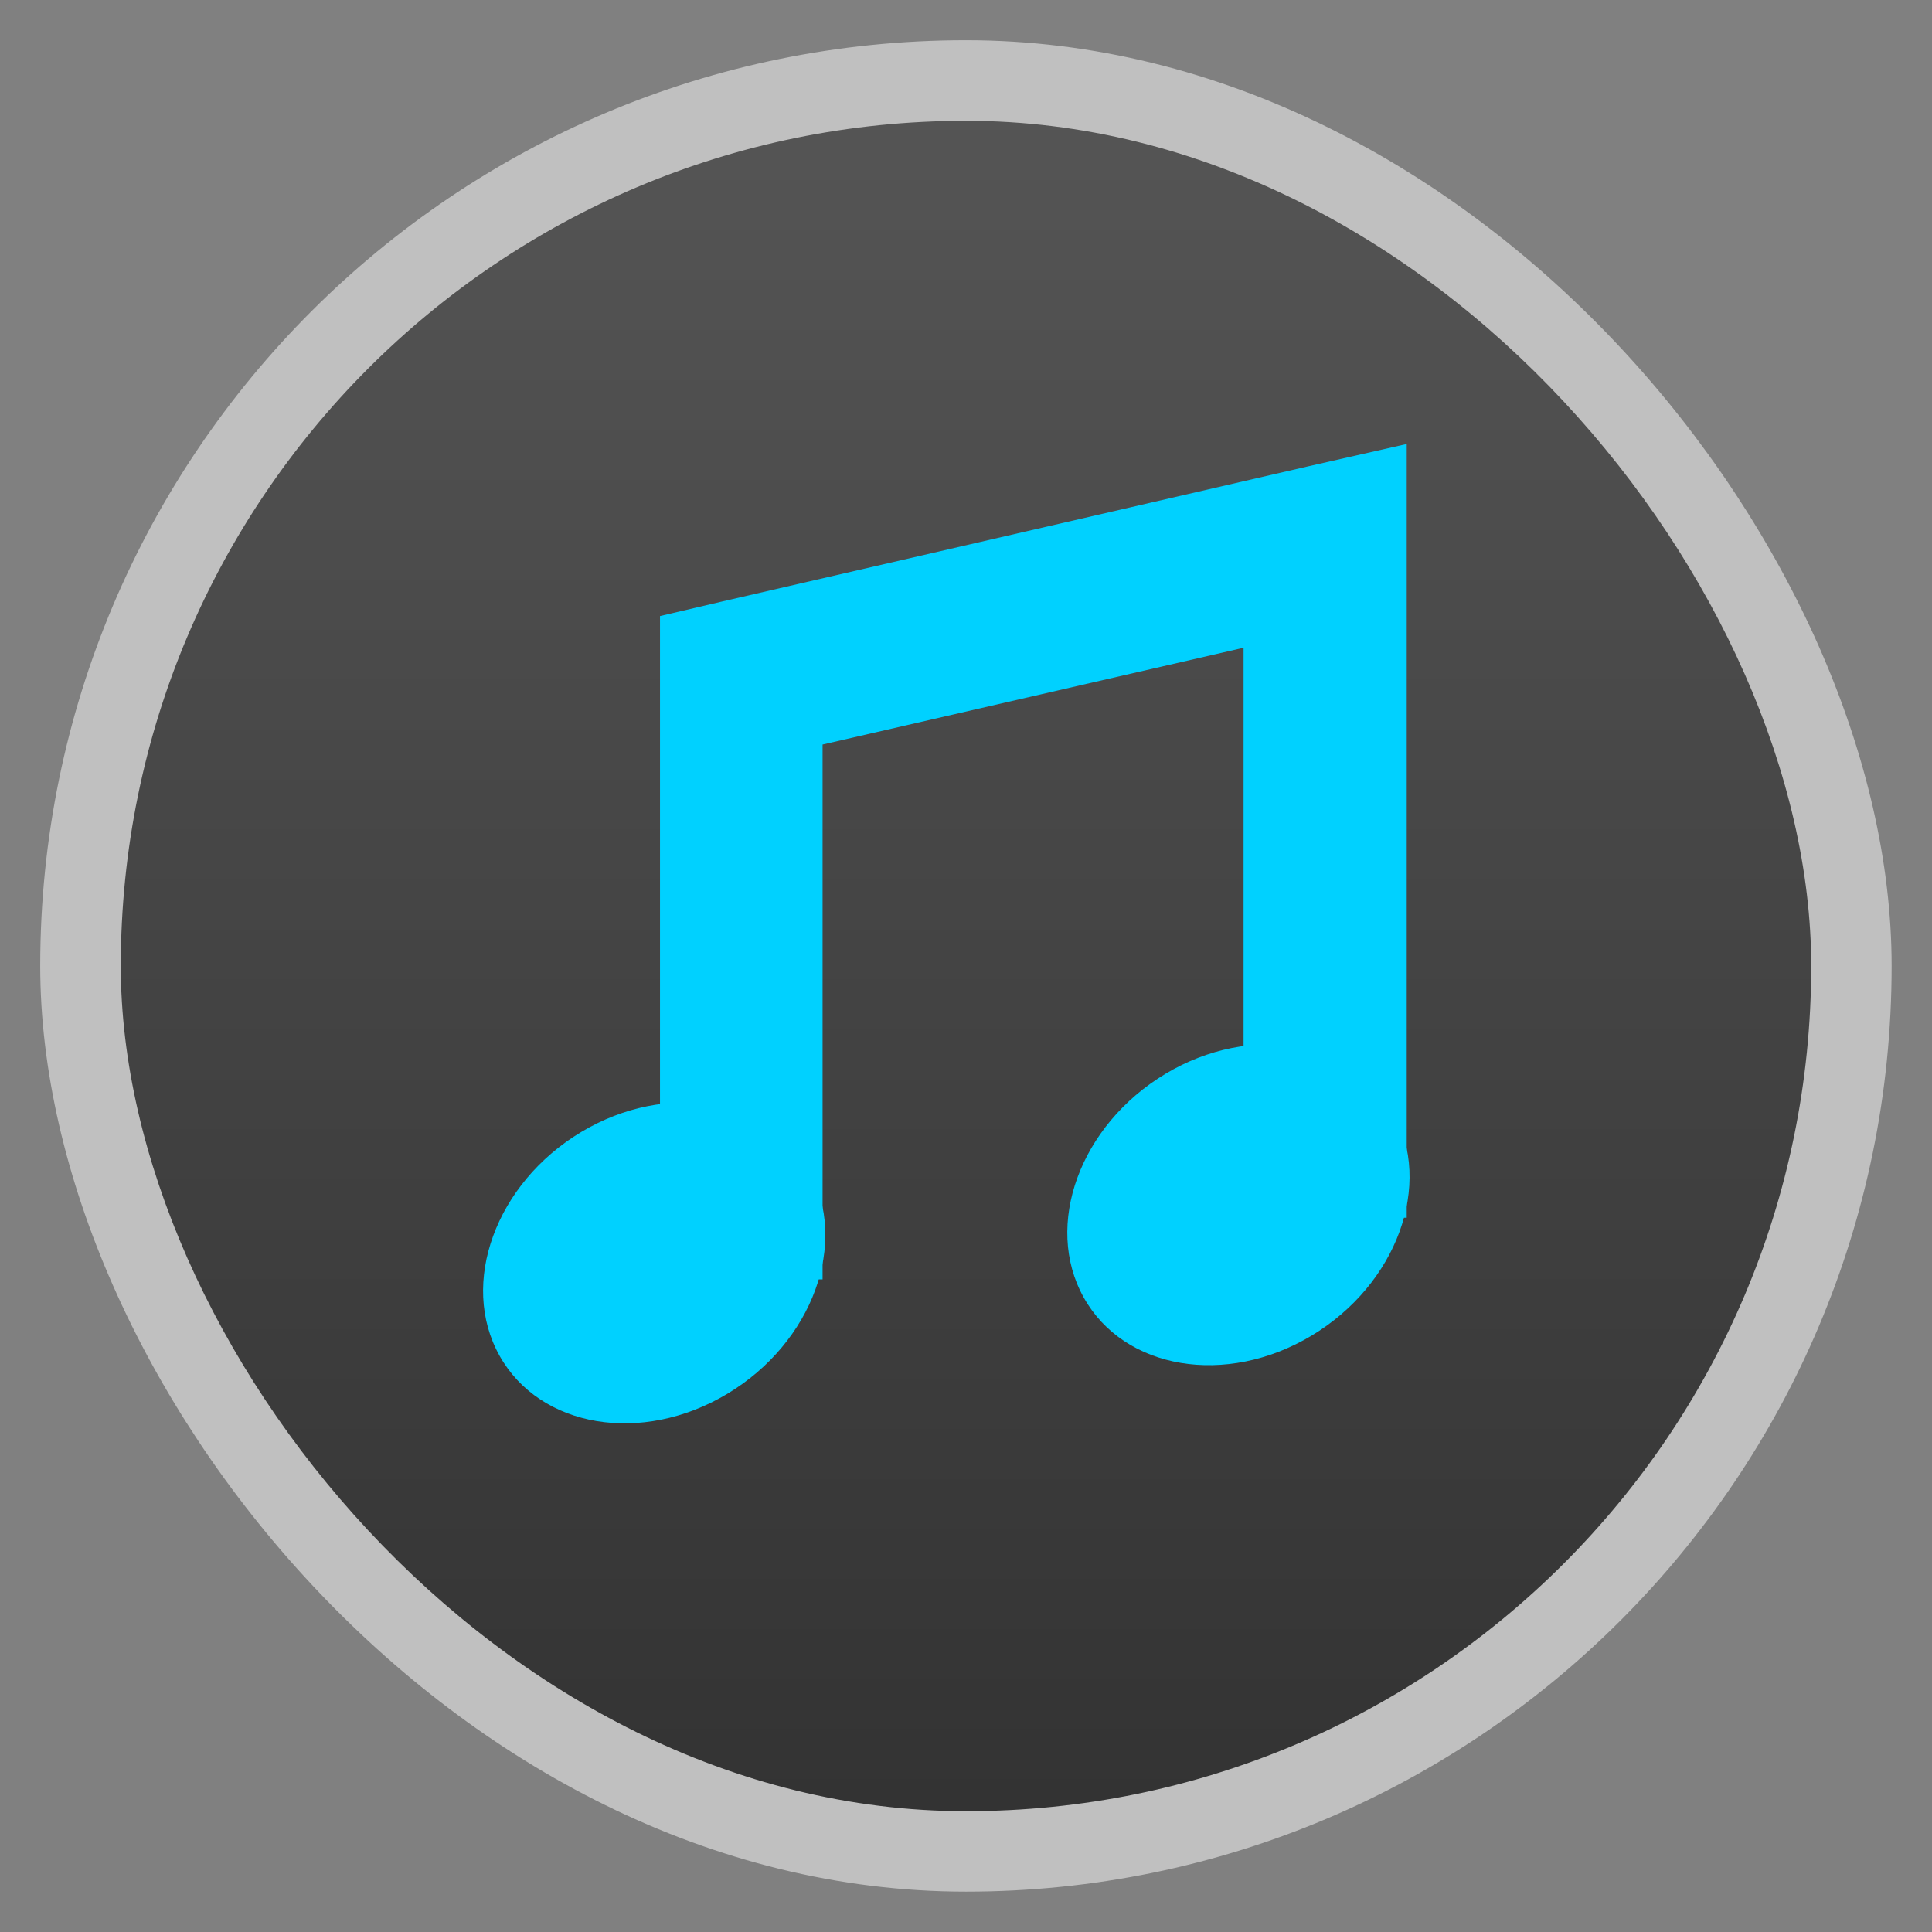 <svg width="48" xmlns="http://www.w3.org/2000/svg" viewBox="0 0 13.547 13.547" height="48" xmlns:xlink="http://www.w3.org/1999/xlink">
<rect x="0" y="0" width="13.547" height="13.547" fill="#808080" stroke="none"/>
<defs>
<linearGradient id="linearGradient4460">
<stop offset="0" style="stop-color:#333"/>
<stop offset="1" style="stop-color:#555"/>
</linearGradient>
<linearGradient gradientTransform="matrix(1.105 0 0 1.105 -134.279 -295.762)" xlink:href="#linearGradient4460" id="linearGradient3004" y1="279.096" y2="268.33" gradientUnits="userSpaceOnUse" x2="0"/>
</defs>
<g style="fill-rule:evenodd">
<rect width="12.982" x=".282" y=".282" rx="6.491" height="12.982" style="opacity:.5;fill:#fff"/>
<rect width="11.853" x=".847" y=".847" rx="5.926" height="11.853" style="fill:url(#linearGradient3004)"/>
</g>
<g style="fill:#00d1ff">
<g transform="matrix(.128 0 0 .127 6.98 5.808)">
<path style="line-height:normal;color:#000" d="m 22.531,-21.219 -5.469,1.25 -32,7.438 -3.438,0.812 0,3.531 0,33.094 8.906,0 0,-29.531 23.062,-5.344 0,31.469 8.938,0 0,-37.125 0,-5.594 z"/>
</g>
<g transform="matrix(.477 0 0 .472 2.794 -486.43)">
<path d="m 6.034,1047.957 c 0.593,1.074 0.055,2.561 -1.201,3.322 -1.256,0.76 -2.755,0.506 -3.348,-0.568 -0.593,-1.074 -0.055,-2.561 1.201,-3.322 1.256,-0.76 2.755,-0.506 3.348,0.568 z"/>
<path d="m 14.622,1047.093 c 0.593,1.074 0.055,2.561 -1.201,3.322 -1.256,0.76 -2.755,0.506 -3.348,-0.568 -0.593,-1.074 -0.055,-2.561 1.201,-3.322 1.256,-0.76 2.755,-0.506 3.348,0.568 z"/>
</g>
</g>
</svg>
